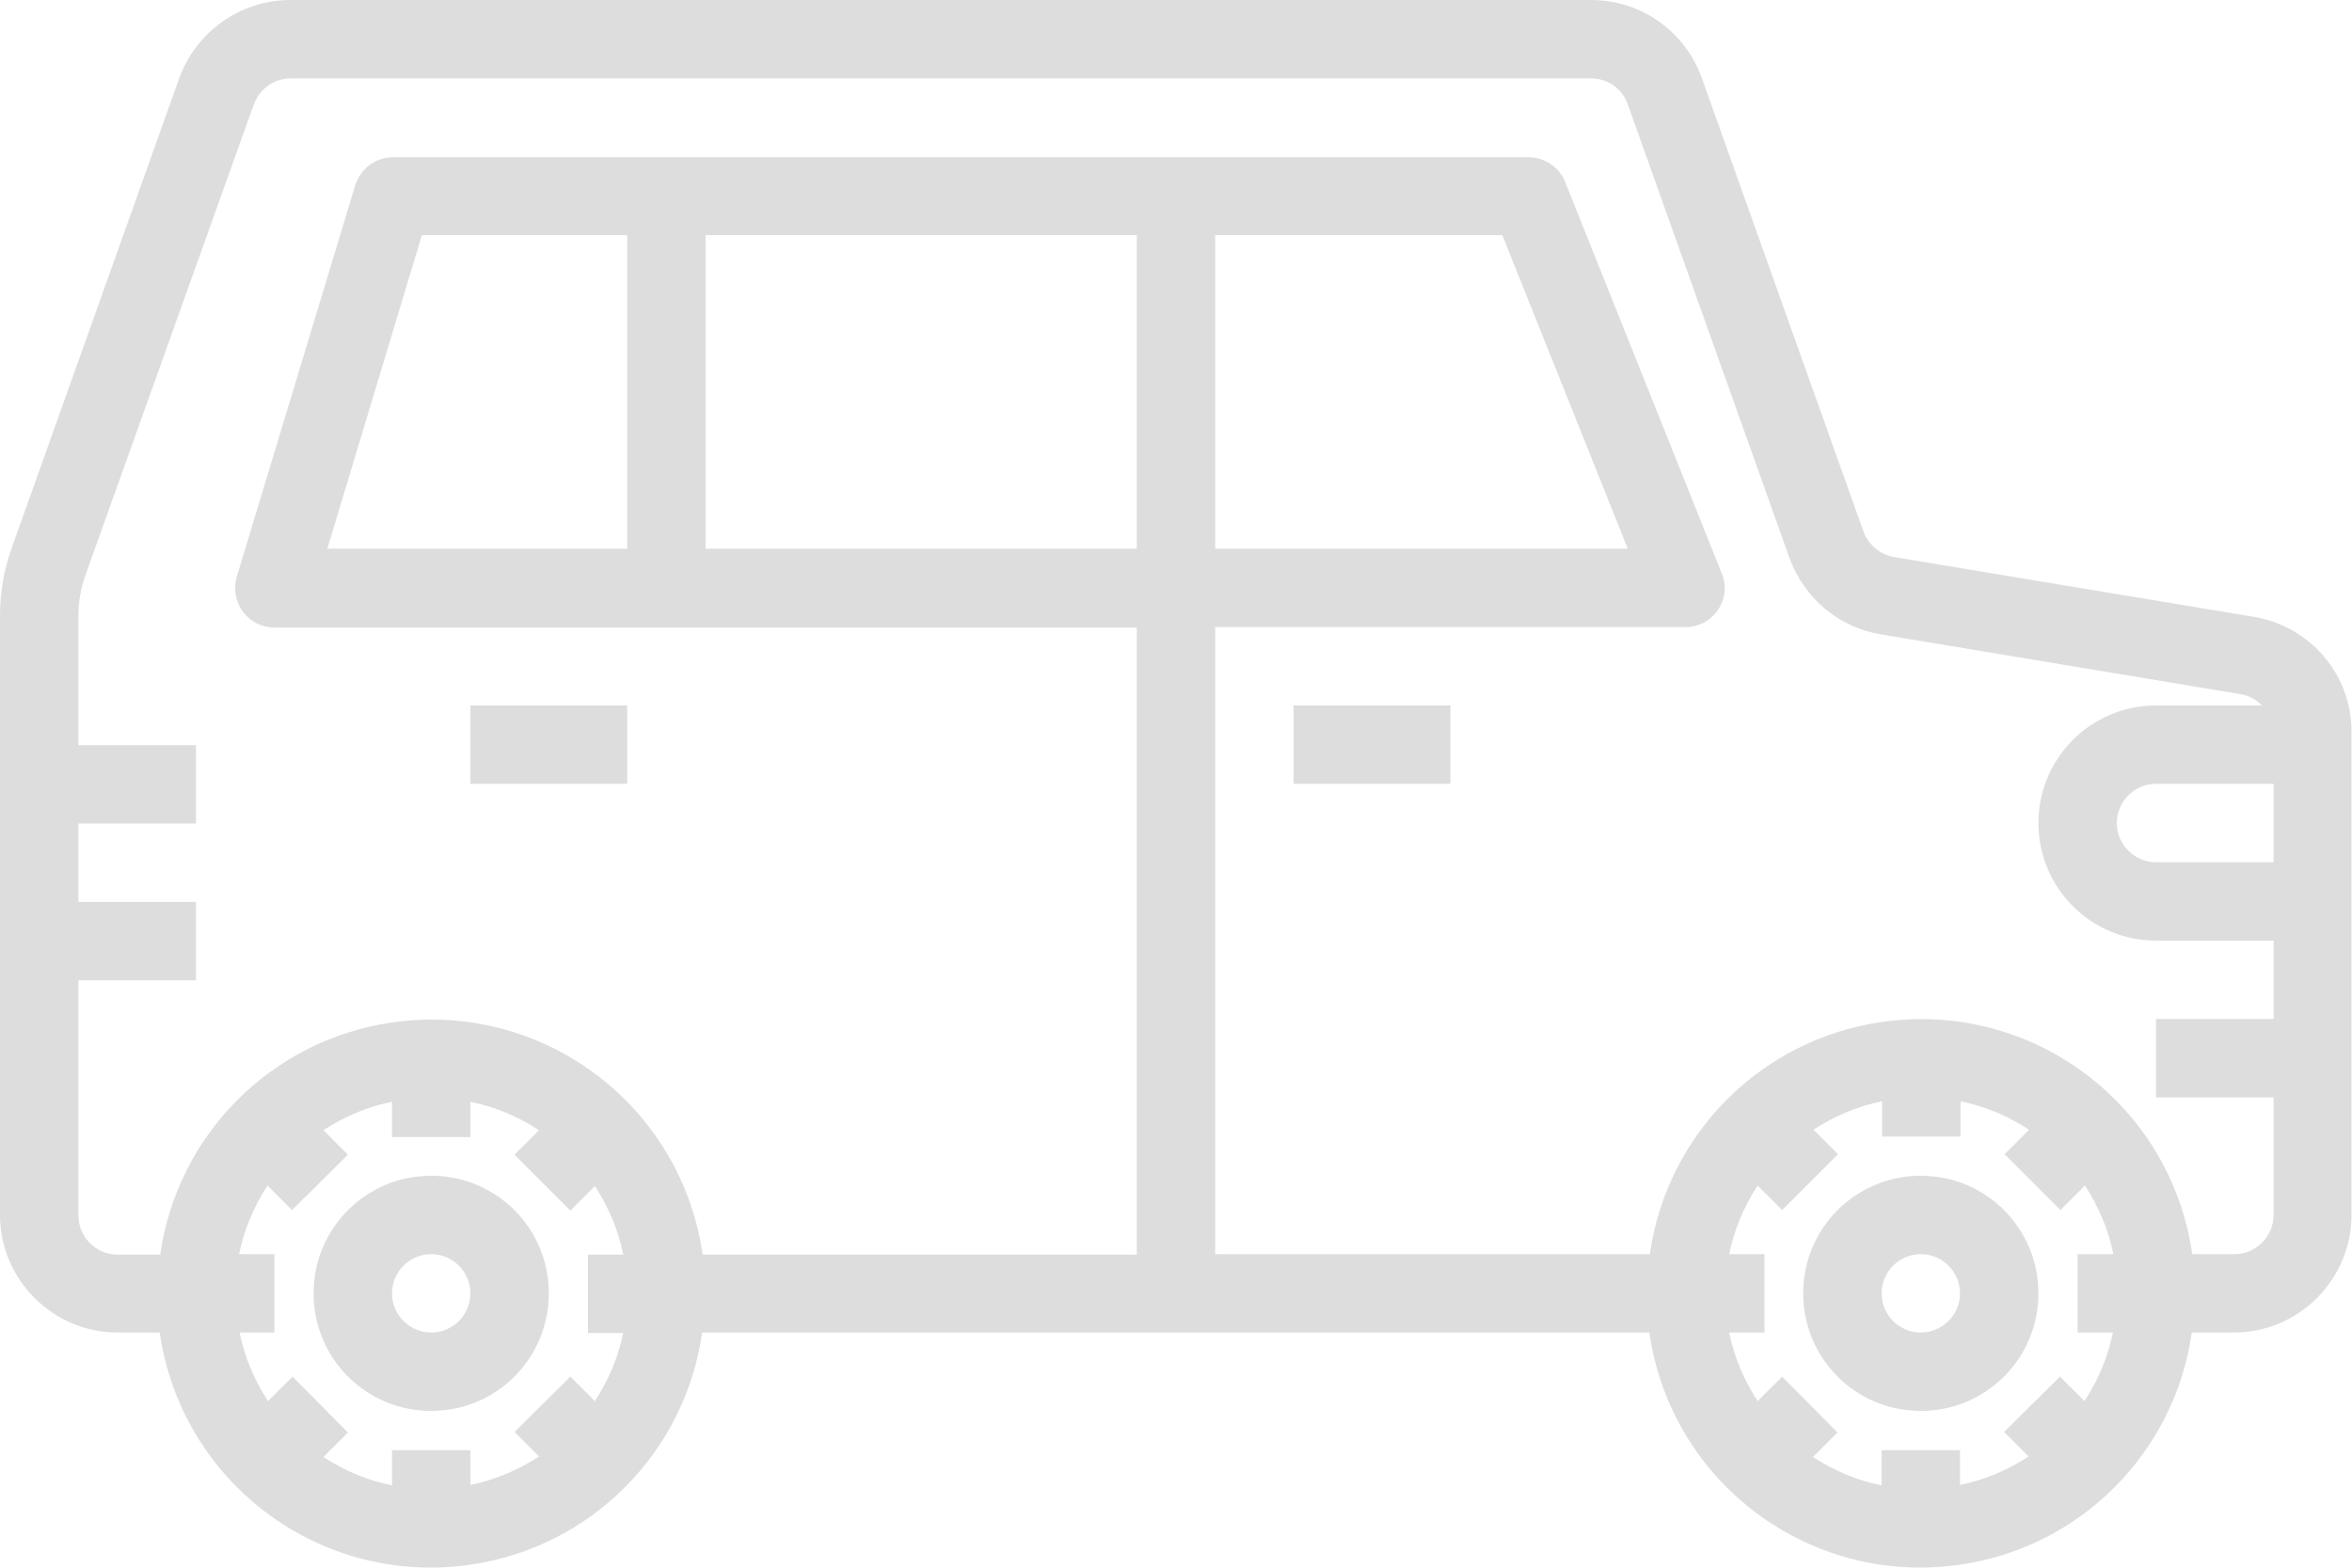 <svg xmlns="http://www.w3.org/2000/svg" x="0px" y="0px"
	 viewBox="0 0 480 320" fill="#dddddd" style="enable-background:new 0 0 480 320;" xml:space="preserve">
<g>
	<rect x="264" y="144" width="32" height="16"/>
	<rect x="96" y="144" width="32" height="16"/>
	<path d="M459.9,125.9l-73.4-12.2c-2.8-0.5-5.2-2.5-6.2-5.2l-33-92.6C343.9,6.4,334.9,0,324.7,0H59.3C49.1,0,40.1,6.4,36.6,15.9
		L2.3,112.1c-1.5,4.3-2.3,8.9-2.3,13.4V248c0,13.2,10.8,24,24,24h8.6c4.4,30.6,32.7,51.8,63.3,47.4c24.6-3.5,43.9-22.8,47.4-47.4
		h193.3c4.4,30.6,32.7,51.8,63.3,47.4c24.6-3.5,43.9-22.8,47.4-47.4h8.6c13.2,0,24-10.8,24-24v-98.5
		C480,137.8,471.5,127.8,459.9,125.9z M127.2,272c-1,5-3,9.7-5.8,14l-5-5L105,292.3l5,5c-4.3,2.8-9,4.8-14,5.8V296H80v7.2
		c-5-1-9.7-3-14-5.8l5-5L59.7,281l-5,5c-2.8-4.3-4.8-9-5.8-14H56v-16h-7.2c1-5,3-9.7,5.8-14l5,5L71,235.7l-5-5c4.3-2.8,9-4.8,14-5.8
		v7.2h16v-7.2c5,1,9.7,3,14,5.8l-5,5l11.4,11.4l5-5c2.8,4.3,4.8,9,5.8,14H120v16H127.2z M232,112h-88V48h88V112z M431.2,272
		c-1,5-3,9.7-5.8,14l-5-5L409,292.3l5,5c-4.3,2.8-9,4.8-14,5.8V296h-16v7.2c-5-1-9.7-3-14-5.8l5-5L363.7,281l-5,5
		c-2.8-4.3-4.8-9-5.8-14h7.2v-16h-7.2c1-5,3-9.7,5.8-14l5,5l11.4-11.4l-5-5c4.3-2.8,9-4.8,14-5.8v7.2h16v-7.2c5,1,9.7,3,14,5.8l-5,5
		l11.4,11.4l5-5c2.8,4.3,4.8,9,5.8,14H424v16H431.2z M464,208h-24v16h24v24c0,4.4-3.6,8-8,8h-8.6c-4.4-30.6-32.7-51.8-63.3-47.4
		c-24.6,3.5-43.9,22.8-47.4,47.4H248V128h96c2.7,0,5.1-1.3,6.6-3.5c1.5-2.2,1.8-5,0.8-7.4l-32-80c-1.2-3-4.2-5-7.4-5H80.2
		c-3.5,0-6.6,2.3-7.7,5.7l-24.2,80c-0.7,2.4-0.2,5.1,1.3,7.1c1.5,2,3.9,3.2,6.4,3.2h176v128h-88.6c-4.4-30.6-32.7-51.8-63.3-47.4
		c-24.6,3.5-43.9,22.8-47.4,47.4H24c-4.4,0-8-3.6-8-8v-48h24v-16H16v-16h24v-16H16v-26.5c0-2.7,0.5-5.5,1.4-8.1l34.4-96.2
		c1.2-3.2,4.2-5.3,7.5-5.3h265.4c3.4,0,6.4,2.1,7.5,5.3l33,92.6c3,8.2,10.1,14.2,18.7,15.6l73.4,12.2c1.7,0.3,3.2,1.1,4.3,2.3H440
		c-13.3,0-24,10.8-24,24c0,13.2,10.7,24,24,24h24V208z M248,112V48h58.6l25.6,64H248z M128,48v64H66.8l19.3-64H128z M464,176h-24
		c-4.4,0-8-3.6-8-8s3.6-8,8-8h24V176z"/>
	<path d="M88,240c-13.3,0-24,10.7-24,24s10.7,24,24,24s24-10.7,24-24S101.3,240,88,240z M88,272c-4.4,0-8-3.6-8-8s3.6-8,8-8
		s8,3.6,8,8S92.4,272,88,272z"/>
	<path d="M392,240c-13.3,0-24,10.7-24,24s10.7,24,24,24s24-10.7,24-24S405.3,240,392,240z M392,272c-4.4,0-8-3.6-8-8s3.6-8,8-8
		s8,3.6,8,8S396.4,272,392,272z"/>
</g>
</svg>
